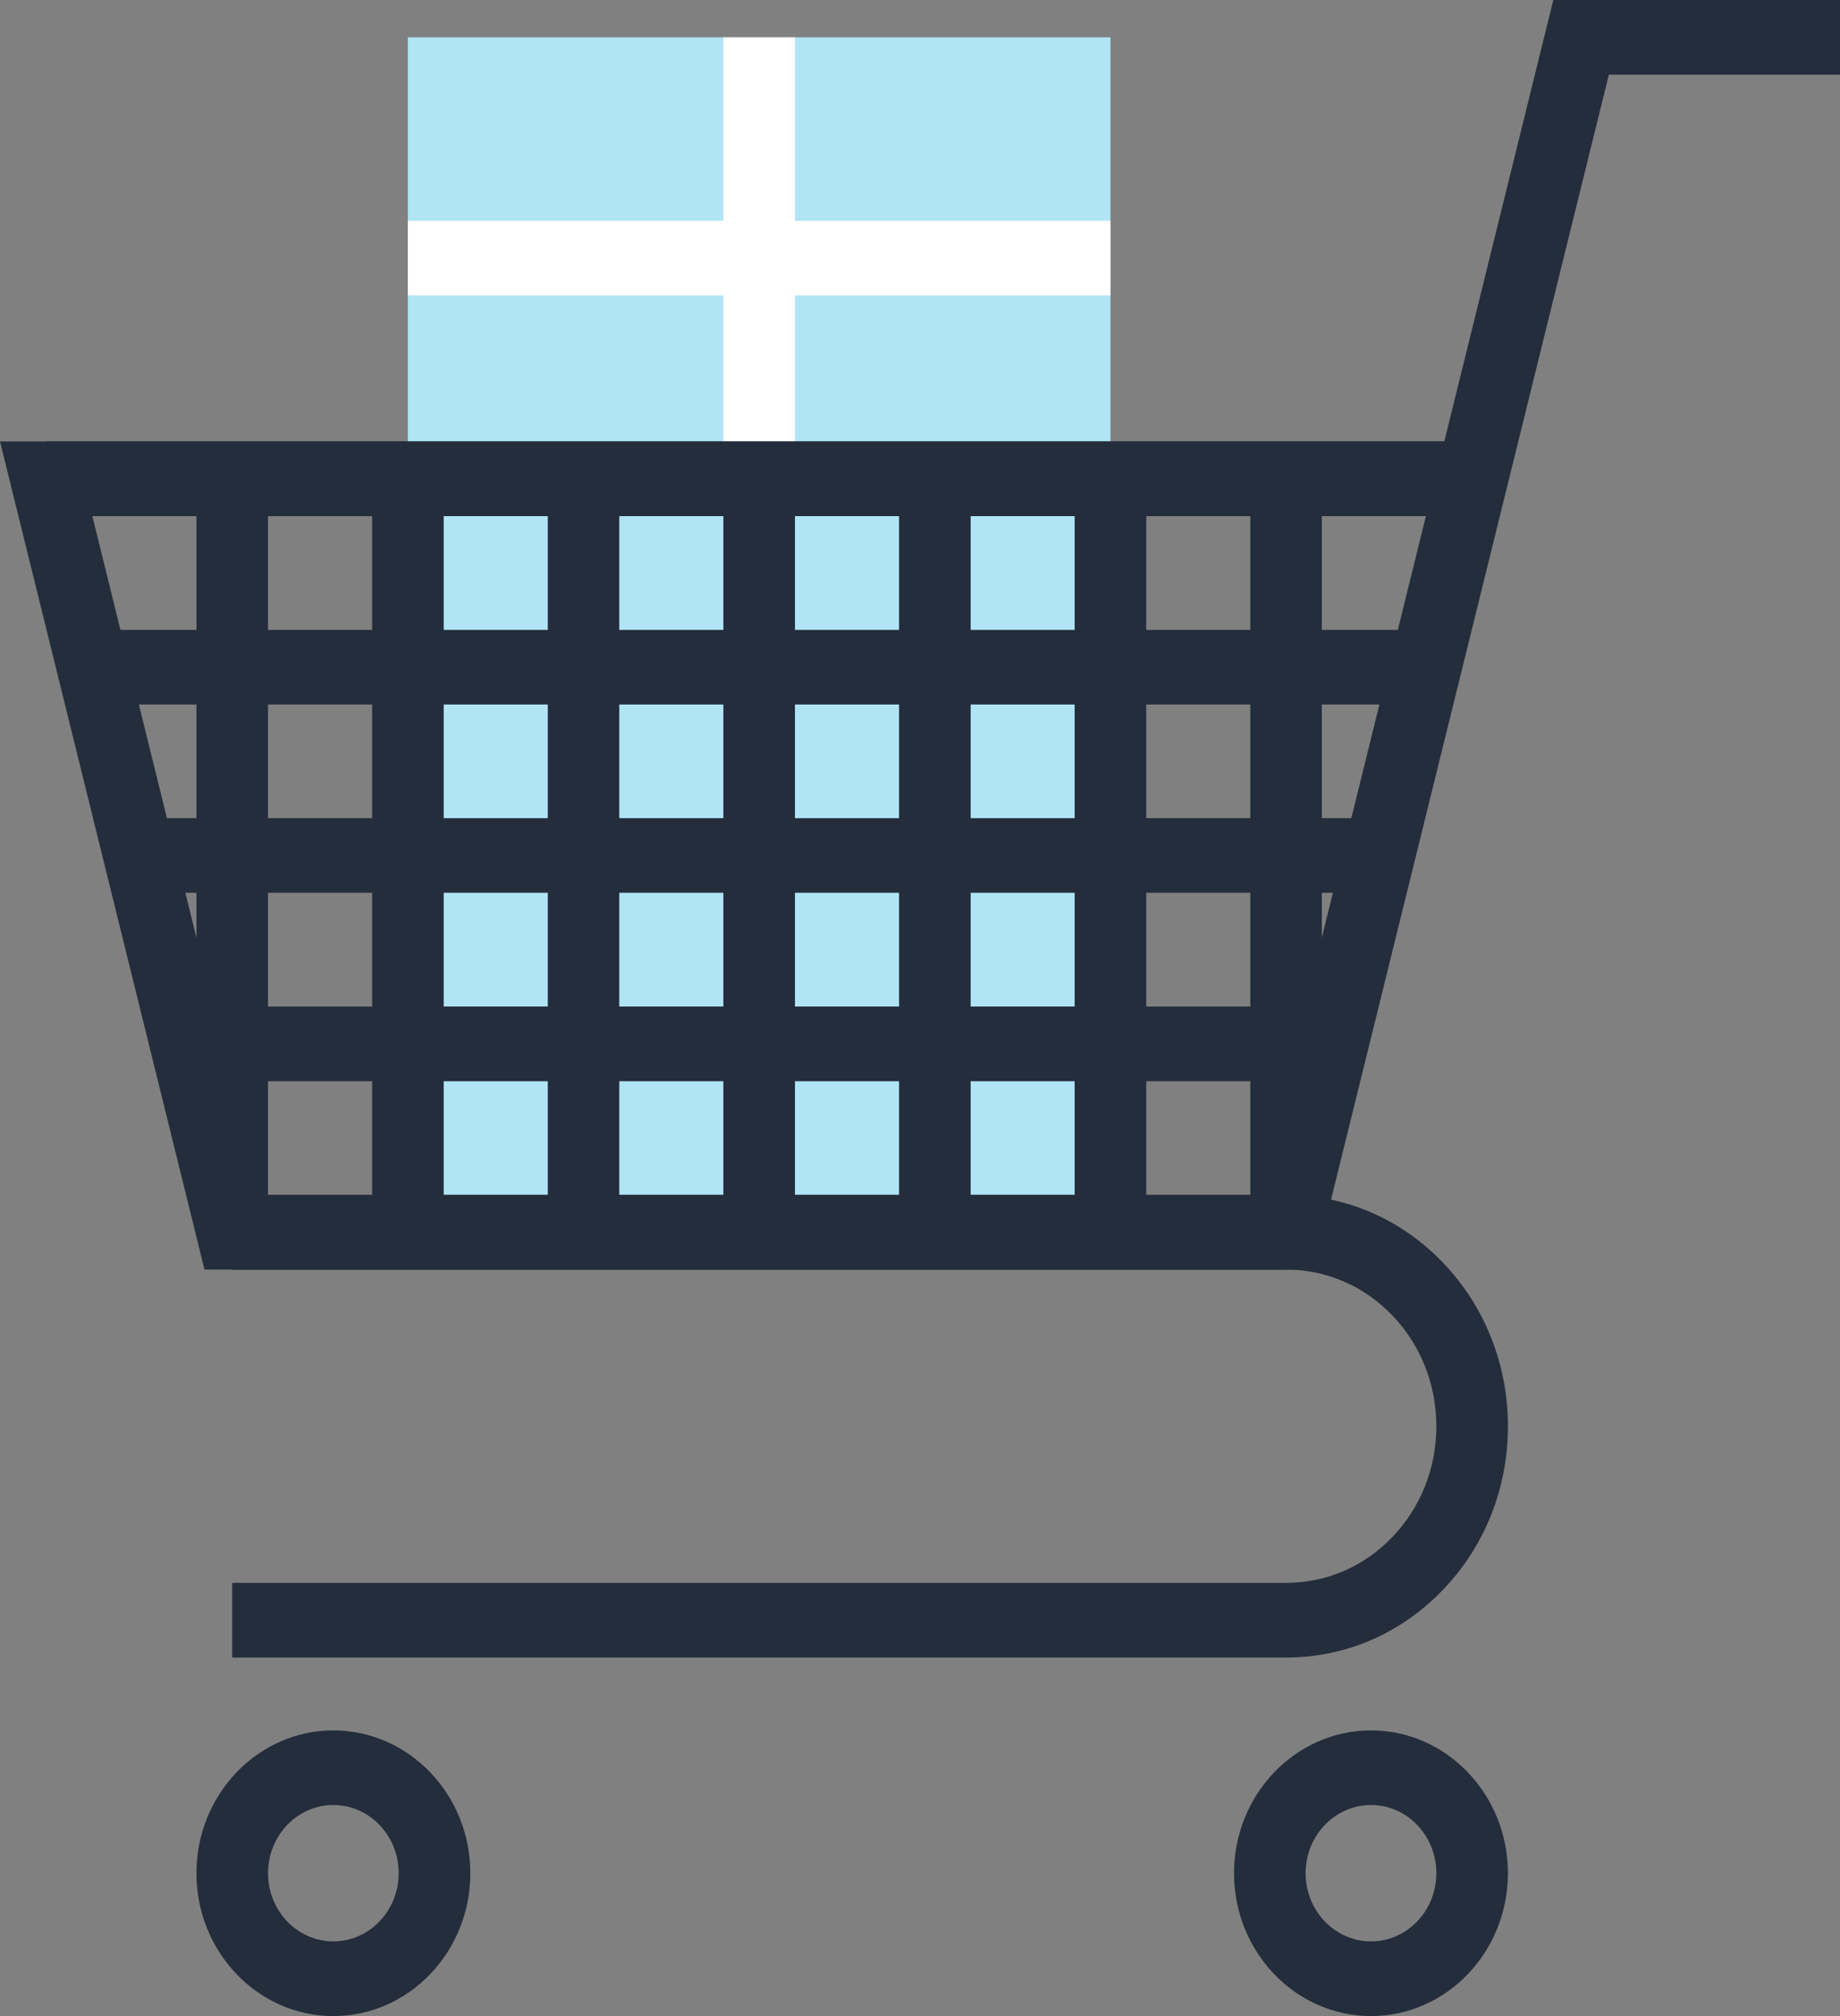 <svg width="21" height="23" viewBox="0 0 21 23" fill="none" xmlns="http://www.w3.org/2000/svg">
<rect x="0" y="0" width="21" height="23" fill="#808080" stroke="none"/>
<path d="M12.674 0.426H4.655V14.058H12.674V0.426Z" fill="#B1E5F6"/>
<path d="M12.674 2.519H4.655V3.37H12.674V2.519Z" fill="white"/>
<path d="M9.073 0.426H8.256V5.462H9.073V0.426Z" fill="white"/>
<path d="M14.678 18.91H2.65V18.058H14.678C15.137 18.058 15.567 17.873 15.891 17.535C16.215 17.198 16.393 16.749 16.393 16.271C16.393 15.794 16.215 15.345 15.891 15.007C15.568 14.67 15.137 14.484 14.678 14.484H2.65V13.632H14.678C15.356 13.632 15.992 13.907 16.469 14.405C16.947 14.904 17.21 15.567 17.21 16.271C17.21 16.977 16.947 17.64 16.468 18.137C15.991 18.636 15.355 18.91 14.678 18.91Z" fill="#242D3C"/>
<path d="M14.994 14.484H2.334L0 5.036H16.484L17.728 0H21V0.852H18.362L14.994 14.484ZM2.967 13.632H14.361L16.274 5.888H1.054L2.967 13.632Z" fill="#242D3C"/>
<path d="M3.805 23C2.943 23 2.242 22.269 2.242 21.37C2.242 20.472 2.943 19.741 3.805 19.741C4.666 19.741 5.368 20.472 5.368 21.37C5.368 22.269 4.666 23 3.805 23ZM3.805 20.592C3.393 20.592 3.059 20.941 3.059 21.37C3.059 21.799 3.393 22.148 3.805 22.148C4.216 22.148 4.55 21.799 4.55 21.37C4.551 20.941 4.216 20.592 3.805 20.592Z" fill="#242D3C"/>
<path d="M15.648 23C14.786 23 14.084 22.269 14.084 21.37C14.084 20.472 14.786 19.741 15.648 19.741C16.509 19.741 17.21 20.472 17.21 21.37C17.21 22.269 16.509 23 15.648 23ZM15.648 20.592C15.236 20.592 14.901 20.941 14.901 21.37C14.901 21.799 15.236 22.148 15.648 22.148C16.059 22.148 16.393 21.799 16.393 21.37C16.393 20.941 16.059 20.592 15.648 20.592Z" fill="#242D3C"/>
<path d="M3.059 5.462H2.242V14.058H3.059V5.462Z" fill="#242D3C"/>
<path d="M5.064 5.462H4.247V14.058H5.064V5.462Z" fill="#242D3C"/>
<path d="M7.068 5.462H6.252V14.058H7.068V5.462Z" fill="#242D3C"/>
<path d="M9.073 5.462H8.256V14.058H9.073V5.462Z" fill="#242D3C"/>
<path d="M11.078 5.462H10.261V14.058H11.078V5.462Z" fill="#242D3C"/>
<path d="M13.082 5.462H12.265V14.058H13.082V5.462Z" fill="#242D3C"/>
<path d="M15.086 5.462H14.27V14.058H15.086V5.462Z" fill="#242D3C"/>
<path d="M14.678 13.632H2.65V14.484H14.678V13.632Z" fill="#242D3C"/>
<path d="M15.21 11.483H2.12V12.335H15.21V11.483Z" fill="#242D3C"/>
<path d="M15.74 9.334H1.589V10.185H15.74V9.334Z" fill="#242D3C"/>
<path d="M16.27 7.186H1.058V8.037H16.27V7.186Z" fill="#242D3C"/>
<path d="M16.801 5.036H0.527V5.888H16.801V5.036Z" fill="#242D3C"/>
</svg>
